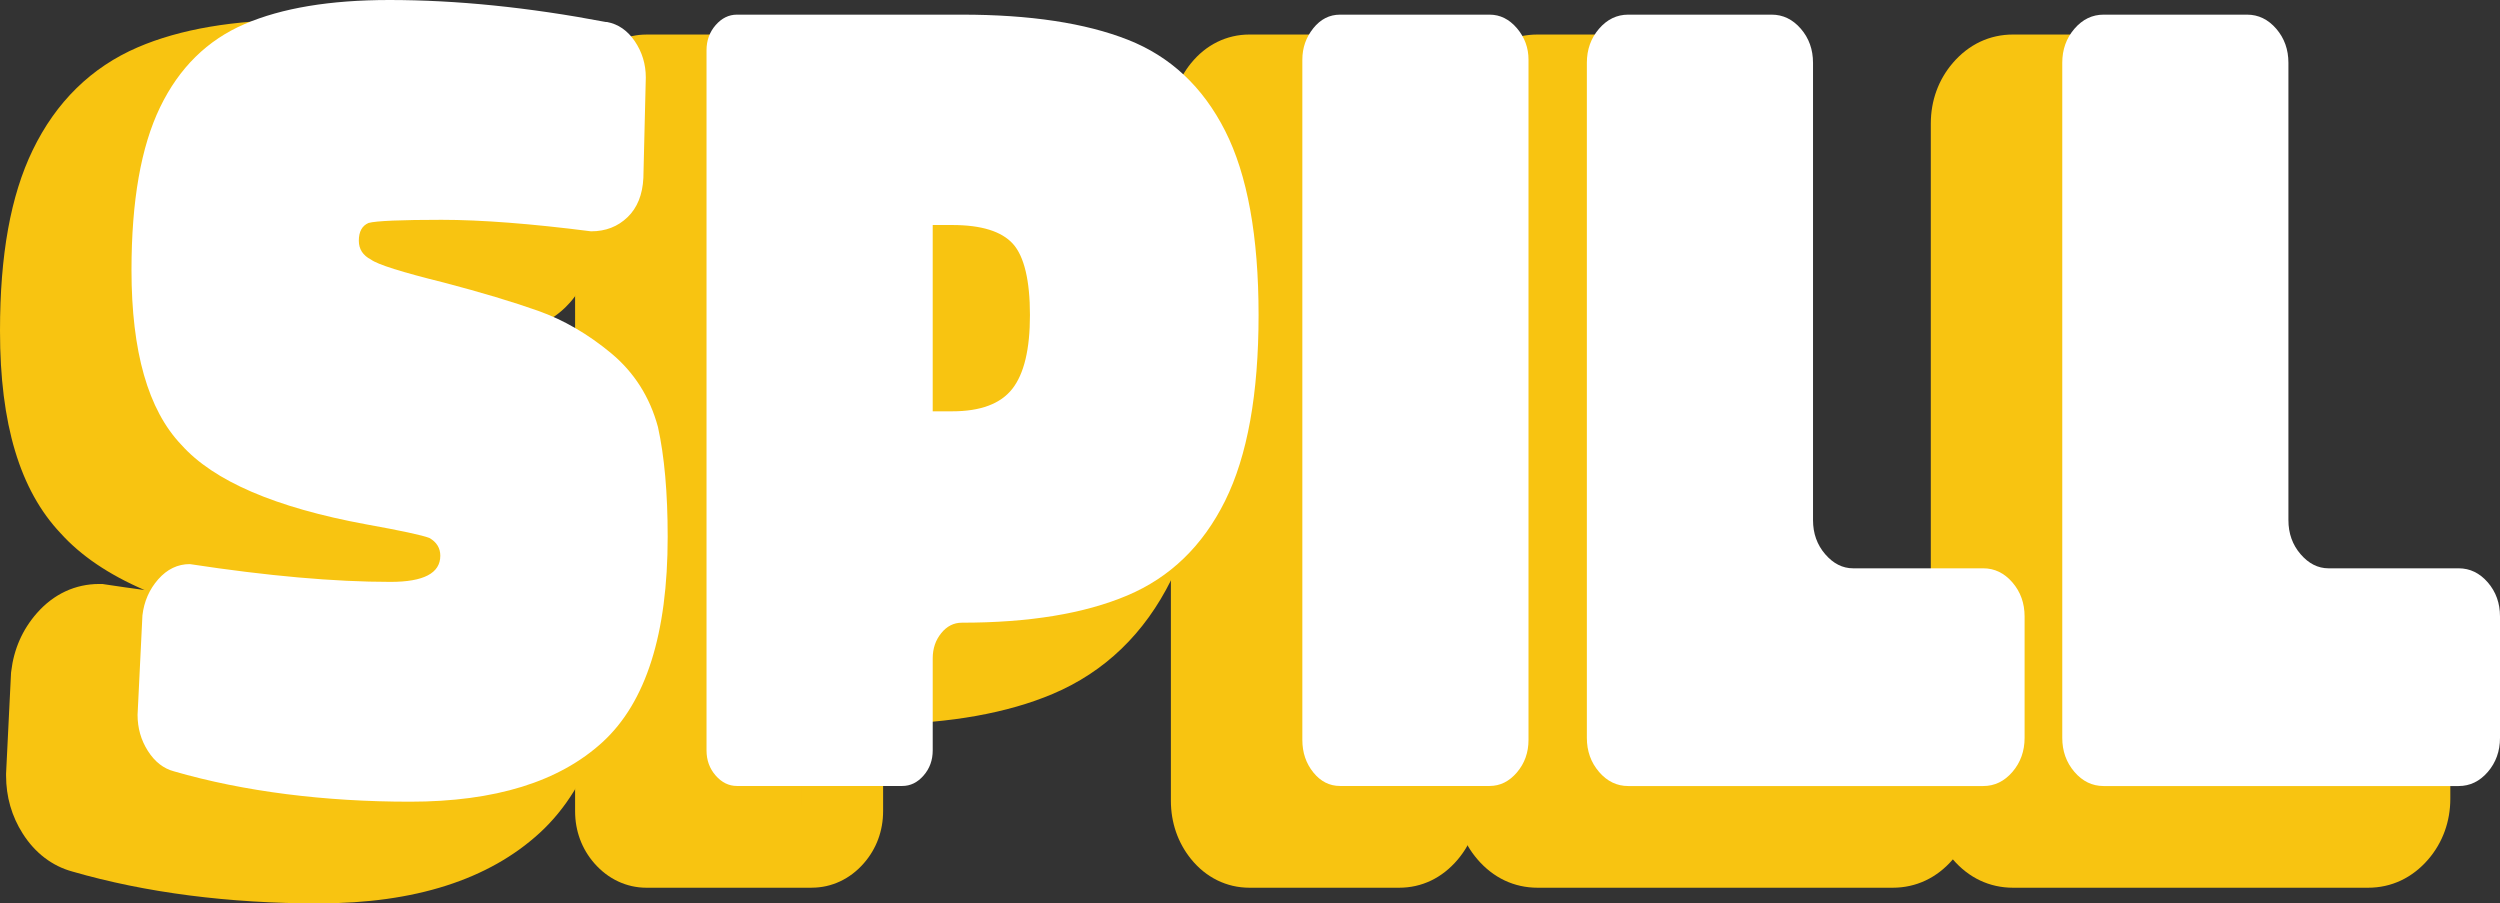 <?xml version="1.0" encoding="UTF-8"?><svg xmlns="http://www.w3.org/2000/svg" viewBox="0 0 740.74 267.68"><rect x="0" y="0" width="740.74" height="267.68" fill="#333333" stroke="none"/><defs><style>.d{fill:#f8c411;}.e{fill:#fff;}</style></defs><g id="a"/><g id="b"><g id="c"><g><g><path class="d" d="M159.11,82.36c-2.88,2.79-6.48,4.19-10.81,4.19-17.78-2.27-32.55-3.41-44.31-3.41s-19.45,.31-21.62,.93c-1.93,.83-2.88,2.59-2.88,5.27,0,2.48,1.2,4.34,3.6,5.58,1.92,1.45,9.12,3.72,21.62,6.82,11.04,2.9,20.36,5.69,27.92,8.37,7.57,2.69,14.77,6.88,21.62,12.56,6.84,5.69,11.47,12.98,13.87,21.86,1.92,8.68,2.88,19.54,2.88,32.56,0,28.74-6.43,49-19.27,60.78-12.85,11.78-31.88,17.68-57.1,17.68s-49.24-3-69.89-8.99c-3.12-.82-5.71-2.84-7.75-6.05-2.04-3.2-3.06-6.77-3.06-10.7l1.44-29.46c.48-4.13,2.04-7.7,4.68-10.7,2.64-2.99,5.76-4.5,9.37-4.5,23.06,3.52,42.87,5.27,59.44,5.27,9.85,0,14.77-2.58,14.77-7.75,0-2.27-1.08-4.03-3.24-5.27-2.16-.82-8.41-2.17-18.73-4.03-26.9-4.96-45.16-12.82-54.76-23.57-9.85-10.33-14.77-27.6-14.77-51.79,0-20.47,2.82-36.54,8.47-48.22,5.64-11.68,13.99-19.9,25.04-24.65,11.04-4.75,25.34-7.13,42.87-7.13,19.93,0,41.31,2.17,64.13,6.51h.36c3.36,.62,6.12,2.53,8.29,5.74,2.16,3.21,3.24,6.77,3.24,10.7l-.72,29.77c-.24,4.96-1.8,8.84-4.68,11.63Z"/><path class="d" d="M94.62,267.68c-26.91,0-51.52-3.18-73.15-9.44-6-1.63-11.09-5.51-14.72-11.23-3.28-5.14-4.95-10.94-4.95-17.2v-.59l1.47-29.86,.05-.4c.77-6.62,3.34-12.45,7.64-17.33,4.96-5.62,11.34-8.6,18.46-8.6h.92l.91,.14c3.95,.6,7.8,1.15,11.56,1.65-10.64-4.6-18.86-10.18-24.82-16.79C5.88,145.24,0,125.61,0,98.02c0-22.53,3.16-40.03,9.67-53.5,6.92-14.32,17.4-24.59,31.16-30.51,12.52-5.39,28.56-8.12,47.67-8.12,20.27,0,42.22,2.19,65.26,6.51h.33l1.09,.2c6.57,1.21,12.15,4.97,16.13,10.87,3.53,5.24,5.32,11.12,5.32,17.48v.29l-.74,30.07c-.49,10.11-4.82,16.32-8.36,19.75-5.14,4.97-11.79,7.6-19.24,7.6h-.77l-.77-.1c-5.51-.7-10.73-1.3-15.64-1.78,1.95,.64,3.8,1.27,5.56,1.89,8.88,3.16,17.4,8.09,25.31,14.66,8.77,7.29,14.77,16.72,17.83,28.02l.13,.55c2.1,9.51,3.17,21.34,3.17,35.18,0,32.14-7.81,55.59-23.2,69.71-15.1,13.85-37.07,20.87-65.3,20.87ZM27.89,234.86l.23,.06c19.46,5.65,41.84,8.51,66.51,8.51,21.97,0,38.42-4.87,48.91-14.49,10.18-9.34,15.34-26.78,15.34-51.85,0-11.93-.85-21.91-2.53-29.66-1.77-6.35-4.99-11.41-9.84-15.44-5.71-4.74-11.74-8.26-17.93-10.46-7.18-2.55-16.22-5.26-26.86-8.05-17.39-4.32-22.36-6.48-25.04-8.27-5.92-3.41-9.3-9.14-9.3-15.88,0-7.52,3.82-13.66,10.22-16.41l.71-.3,.74-.21c2.47-.71,6.43-1.4,24.96-1.4,11.99,0,27.09,1.14,44.9,3.39,1.12-.1,1.5-.47,1.79-.75,.7-.68,.93-2.19,1-3.38l.71-29.42c-.02-1.46-.38-2.64-1.17-3.81-.17-.25-.31-.42-.4-.51l-.46-.09c-21.97-4.18-42.78-6.3-61.86-6.3-15.79,0-28.6,2.07-38.08,6.14-8.36,3.6-14.55,9.75-18.92,18.79-4.82,9.97-7.26,24.42-7.26,42.95,0,20.86,3.84,35.47,11.42,43.42l.27,.29c5.31,5.94,17.93,14.19,47.92,19.72,14.56,2.62,18.72,3.81,20.85,4.62l.89,.34,.83,.48c5.93,3.4,9.33,9.16,9.33,15.79,0,4.66-1.94,19.88-26.89,19.88-16.69,0-36.69-1.73-59.47-5.14-.07,.07-.15,.15-.24,.26-.94,1.07-1.47,2.23-1.69,3.75l-1.4,28.63c.03,1.52,.39,2.74,1.16,3.94,.33,.51,.57,.77,.68,.86Z"/></g><g><path class="d" d="M252.06,205.63c-1.68,2.07-2.52,4.55-2.52,7.44v27.29c0,2.9-.9,5.38-2.7,7.44-1.8,2.07-3.91,3.1-6.31,3.1h-49c-2.4,0-4.5-1.03-6.31-3.1-1.8-2.06-2.7-4.54-2.7-7.44V32.9c0-2.89,.9-5.37,2.7-7.44,1.8-2.06,3.9-3.1,6.31-3.1h66.65c20.17,0,36.57,2.48,49.18,7.44,12.61,4.96,22.21,13.95,28.82,26.98,6.6,13.02,9.91,31.22,9.91,54.58s-3.3,41.71-9.91,55.04c-6.61,13.33-16.27,22.69-29,28.06-12.73,5.38-29.06,8.06-49,8.06-2.4,0-4.45,1.04-6.12,3.1Zm3.24-65.74c8.4,0,14.35-2.22,17.83-6.67,3.48-4.44,5.22-11.73,5.22-21.86s-1.68-17.37-5.04-21.09c-3.37-3.72-9.37-5.58-18.01-5.58h-5.76v55.2h5.76Z"/><path class="d" d="M240.53,263.03h-49c-5.88,0-11.37-2.58-15.45-7.26-3.71-4.26-5.68-9.59-5.68-15.4V32.9c0-5.81,1.96-11.13,5.68-15.4,4.09-4.69,9.57-7.26,15.45-7.26h66.65c21.91,0,39.45,2.71,53.62,8.28,15.39,6.06,27.23,17.08,35.19,32.77,7.55,14.89,11.22,34.54,11.22,60.06s-3.65,45.25-11.17,60.42c-7.91,15.96-19.73,27.34-35.15,33.85-13.39,5.66-30.28,8.68-50.23,8.99v25.74c0,5.82-1.97,11.14-5.69,15.41-4.07,4.68-9.56,7.26-15.44,7.26Zm-45.88-24.25h42.76v-25.71c0-5.66,1.81-10.88,5.24-15.09h0c3.97-4.89,9.49-7.58,15.53-7.58,18.22,0,33.12-2.39,44.28-7.11,10.05-4.25,17.53-11.53,22.86-22.28,5.74-11.58,8.65-28.29,8.65-49.66s-2.89-37.85-8.6-49.1c-5.27-10.38-12.61-17.31-22.45-21.18-11.13-4.38-26.18-6.6-44.74-6.6h-63.53V238.78Zm0-205.98h0Zm60.65,119.21h-17.89V72.57h17.89c12.17,0,21.26,3.22,27,9.57,5.58,6.18,8.18,15.46,8.18,29.22,0,13.04-2.55,22.63-7.8,29.34-5.88,7.51-15.09,11.32-27.38,11.32Zm6.36-54.63v29.54c.9-.32,1.57-.71,1.93-1.18,.62-.79,2.64-4.17,2.64-14.39s-1.92-12.96-1.95-13h0s-.65-.53-2.62-.97Z"/></g><g><path class="d" d="M362.3,26.39c2.16-2.68,4.8-4.03,7.93-4.03h44.31c3.12,0,5.82,1.35,8.11,4.03,2.28,2.69,3.42,5.79,3.42,9.3V237.26c0,3.72-1.14,6.93-3.42,9.61-2.29,2.69-4.99,4.03-8.11,4.03h-44.31c-3.12,0-5.76-1.34-7.93-4.03-2.16-2.68-3.24-5.89-3.24-9.61V35.69c0-3.51,1.08-6.61,3.24-9.3Z"/><path class="d" d="M414.53,263.03h-44.31c-6.77,0-12.94-3.04-17.37-8.56-3.87-4.81-5.92-10.76-5.92-17.21V35.69c0-6.24,2.04-12.08,5.91-16.9h.01c4.44-5.53,10.61-8.56,17.37-8.56h44.31c6.72,0,12.71,2.87,17.34,8.29,4.14,4.89,6.32,10.81,6.32,17.17V237.26c0,6.57-2.18,12.6-6.3,17.46-4.62,5.44-10.62,8.31-17.35,8.31Zm-43.11-24.25h42.16c.2-.3,.35-.71,.35-1.52V35.69c0-.52-.08-.84-.35-1.21h-42.18c-.16,.31-.24,.67-.24,1.21V237.26c0,.75,.11,1.21,.25,1.52Z"/></g><g><path class="d" d="M446.96,246.72c-2.4-2.79-3.6-6.15-3.6-10.08V36.62c0-3.93,1.2-7.29,3.6-10.08,2.4-2.79,5.28-4.19,8.65-4.19h42.51c3.36,0,6.24,1.4,8.65,4.19,2.4,2.79,3.6,6.15,3.6,10.08V172.14c0,3.93,1.2,7.29,3.6,10.08,2.4,2.79,5.16,4.19,8.29,4.19h38.55c3.36,0,6.24,1.4,8.65,4.19,2.4,2.79,3.6,6.15,3.6,10.08v35.97c0,3.93-1.21,7.29-3.6,10.08-2.4,2.79-5.28,4.19-8.65,4.19h-105.2c-3.37,0-6.25-1.4-8.65-4.19Z"/><path class="d" d="M560.8,263.03h-105.2c-6.94,0-13.11-2.9-17.83-8.4h0c-4.28-4.97-6.54-11.19-6.54-17.99V36.62c0-6.8,2.26-13.02,6.54-17.99,4.72-5.49,10.89-8.4,17.83-8.4h42.51c6.93,0,13.1,2.9,17.83,8.4,4.28,4.98,6.54,11.2,6.54,17.99V172.14c0,1.26,.32,1.75,.64,2.14h37.67c6.93,0,13.1,2.9,17.83,8.4,4.28,4.99,6.54,11.2,6.54,17.99v35.97c0,6.79-2.26,13.01-6.53,17.98-4.74,5.51-10.91,8.41-17.84,8.41Zm-104.42-23.98h0Zm-.26-.27h104.16c.33-.38,.64-.89,.64-2.14v-35.97c0-1.25-.31-1.75-.64-2.14h-38.03c-4.68,0-11.51-1.46-17.48-8.41-4.27-4.96-6.53-11.18-6.53-17.98V36.62c0-1.25-.31-1.75-.64-2.14h-41.48c-.33,.4-.64,.89-.64,2.14V236.64c0,1.26,.31,1.75,.64,2.14Zm103.91-40.52h0ZM456.38,34.21h0Z"/></g><g><path class="d" d="M587.82,246.72c-2.4-2.79-3.6-6.15-3.6-10.08V36.62c0-3.93,1.2-7.29,3.6-10.08,2.4-2.79,5.28-4.19,8.65-4.19h42.51c3.36,0,6.24,1.4,8.65,4.19,2.4,2.79,3.6,6.15,3.6,10.08V172.14c0,3.93,1.2,7.29,3.6,10.08,2.4,2.79,5.16,4.19,8.29,4.19h38.55c3.36,0,6.24,1.4,8.65,4.19,2.4,2.79,3.6,6.15,3.6,10.08v35.97c0,3.93-1.21,7.29-3.6,10.08-2.4,2.79-5.28,4.19-8.65,4.19h-105.2c-3.37,0-6.25-1.4-8.65-4.19Z"/><path class="d" d="M701.66,263.03h-105.2c-6.95,0-13.12-2.91-17.84-8.41-4.27-4.97-6.53-11.18-6.53-17.98V36.62c0-6.8,2.26-13.02,6.54-17.99,4.72-5.49,10.89-8.4,17.83-8.4h42.51c6.94,0,13.1,2.9,17.83,8.4,4.28,4.98,6.54,11.2,6.54,17.99V172.14c0,1.26,.32,1.75,.64,2.14h37.67c6.93,0,13.1,2.9,17.83,8.4,4.28,4.98,6.54,11.2,6.54,17.99v35.97c0,6.79-2.26,13.01-6.53,17.98-4.74,5.5-10.91,8.41-17.84,8.41Zm-104.68-24.25h104.16c.33-.38,.64-.89,.64-2.14v-35.97c0-1.25-.31-1.75-.64-2.14h-38.03c-4.68,0-11.51-1.46-17.48-8.41-4.27-4.96-6.53-11.18-6.53-17.98V36.62c0-1.25-.31-1.75-.64-2.14h-41.48c-.33,.4-.64,.89-.64,2.14V236.64c0,1.26,.31,1.75,.64,2.14Zm103.91-40.52h0Z"/></g></g><g><path class="e" d="M185.94,64.35c-2.88,2.79-6.48,4.19-10.81,4.19-17.78-2.27-32.55-3.41-44.31-3.41s-19.45,.31-21.62,.93c-1.93,.83-2.88,2.59-2.88,5.27,0,2.48,1.2,4.34,3.6,5.58,1.92,1.45,9.12,3.72,21.62,6.82,11.04,2.9,20.36,5.69,27.92,8.37,7.57,2.69,14.77,6.88,21.62,12.56,6.84,5.69,11.47,12.98,13.87,21.86,1.92,8.68,2.88,19.54,2.88,32.56,0,28.74-6.43,49-19.27,60.78-12.85,11.78-31.88,17.68-57.1,17.68s-49.24-3-69.89-8.99c-3.12-.82-5.71-2.84-7.75-6.05-2.04-3.2-3.06-6.77-3.06-10.7l1.44-29.46c.48-4.13,2.04-7.7,4.68-10.7,2.64-2.99,5.76-4.5,9.37-4.5,23.06,3.52,42.87,5.27,59.44,5.27,9.85,0,14.77-2.58,14.77-7.75,0-2.27-1.08-4.03-3.24-5.27-2.16-.82-8.41-2.17-18.73-4.03-26.9-4.96-45.16-12.82-54.76-23.57-9.85-10.33-14.77-27.6-14.77-51.79,0-20.47,2.82-36.54,8.47-48.22,5.64-11.68,13.99-19.9,25.04-24.65C83.5,2.38,97.79,0,115.33,0c19.93,0,41.31,2.17,64.13,6.51h.36c3.36,.62,6.12,2.53,8.29,5.74,2.16,3.21,3.24,6.77,3.24,10.7l-.72,29.77c-.24,4.96-1.8,8.84-4.68,11.63Z"/><path class="e" d="M278.88,187.61c-1.68,2.07-2.52,4.55-2.52,7.44v27.29c0,2.9-.9,5.38-2.7,7.44-1.8,2.07-3.91,3.1-6.31,3.1h-49c-2.4,0-4.5-1.03-6.31-3.1-1.8-2.06-2.7-4.54-2.7-7.44V14.88c0-2.89,.9-5.37,2.7-7.44,1.8-2.06,3.9-3.1,6.31-3.1h66.65c20.17,0,36.57,2.48,49.18,7.44,12.61,4.96,22.21,13.95,28.82,26.98,6.6,13.02,9.91,31.22,9.91,54.58s-3.3,41.71-9.91,55.04c-6.61,13.33-16.27,22.69-29,28.06-12.73,5.38-29.06,8.06-49,8.06-2.4,0-4.45,1.04-6.12,3.1Zm3.24-65.74c8.4,0,14.35-2.22,17.83-6.67,3.48-4.44,5.22-11.73,5.22-21.86s-1.68-17.37-5.04-21.09c-3.37-3.72-9.37-5.58-18.01-5.58h-5.76v55.2h5.76Z"/><path class="e" d="M389.12,8.37c2.16-2.68,4.8-4.03,7.93-4.03h44.31c3.12,0,5.82,1.35,8.11,4.03,2.28,2.69,3.42,5.79,3.42,9.3V219.24c0,3.72-1.14,6.93-3.42,9.61-2.29,2.69-4.99,4.03-8.11,4.03h-44.31c-3.12,0-5.76-1.34-7.93-4.03-2.16-2.68-3.24-5.89-3.24-9.61V17.68c0-3.51,1.08-6.61,3.24-9.3Z"/><path class="e" d="M473.78,228.7c-2.4-2.79-3.6-6.15-3.6-10.08V18.61c0-3.93,1.2-7.29,3.6-10.08,2.4-2.79,5.28-4.19,8.65-4.19h42.51c3.36,0,6.24,1.4,8.65,4.19,2.4,2.79,3.6,6.15,3.6,10.08V154.12c0,3.93,1.2,7.29,3.6,10.08,2.4,2.79,5.16,4.19,8.29,4.19h38.55c3.36,0,6.24,1.4,8.65,4.19,2.4,2.79,3.6,6.15,3.6,10.08v35.97c0,3.93-1.21,7.29-3.6,10.08-2.4,2.79-5.28,4.19-8.65,4.19h-105.2c-3.37,0-6.25-1.4-8.65-4.19Z"/><path class="e" d="M614.64,228.7c-2.4-2.79-3.6-6.15-3.6-10.08V18.61c0-3.93,1.2-7.29,3.6-10.08,2.4-2.79,5.28-4.19,8.65-4.19h42.51c3.36,0,6.24,1.4,8.65,4.19,2.4,2.79,3.6,6.15,3.6,10.08V154.12c0,3.93,1.2,7.29,3.6,10.08,2.4,2.79,5.16,4.19,8.29,4.19h38.55c3.36,0,6.24,1.4,8.65,4.19,2.4,2.79,3.6,6.15,3.6,10.08v35.97c0,3.93-1.21,7.29-3.6,10.08-2.4,2.79-5.28,4.19-8.65,4.19h-105.2c-3.37,0-6.25-1.4-8.65-4.19Z"/></g></g></g></svg>